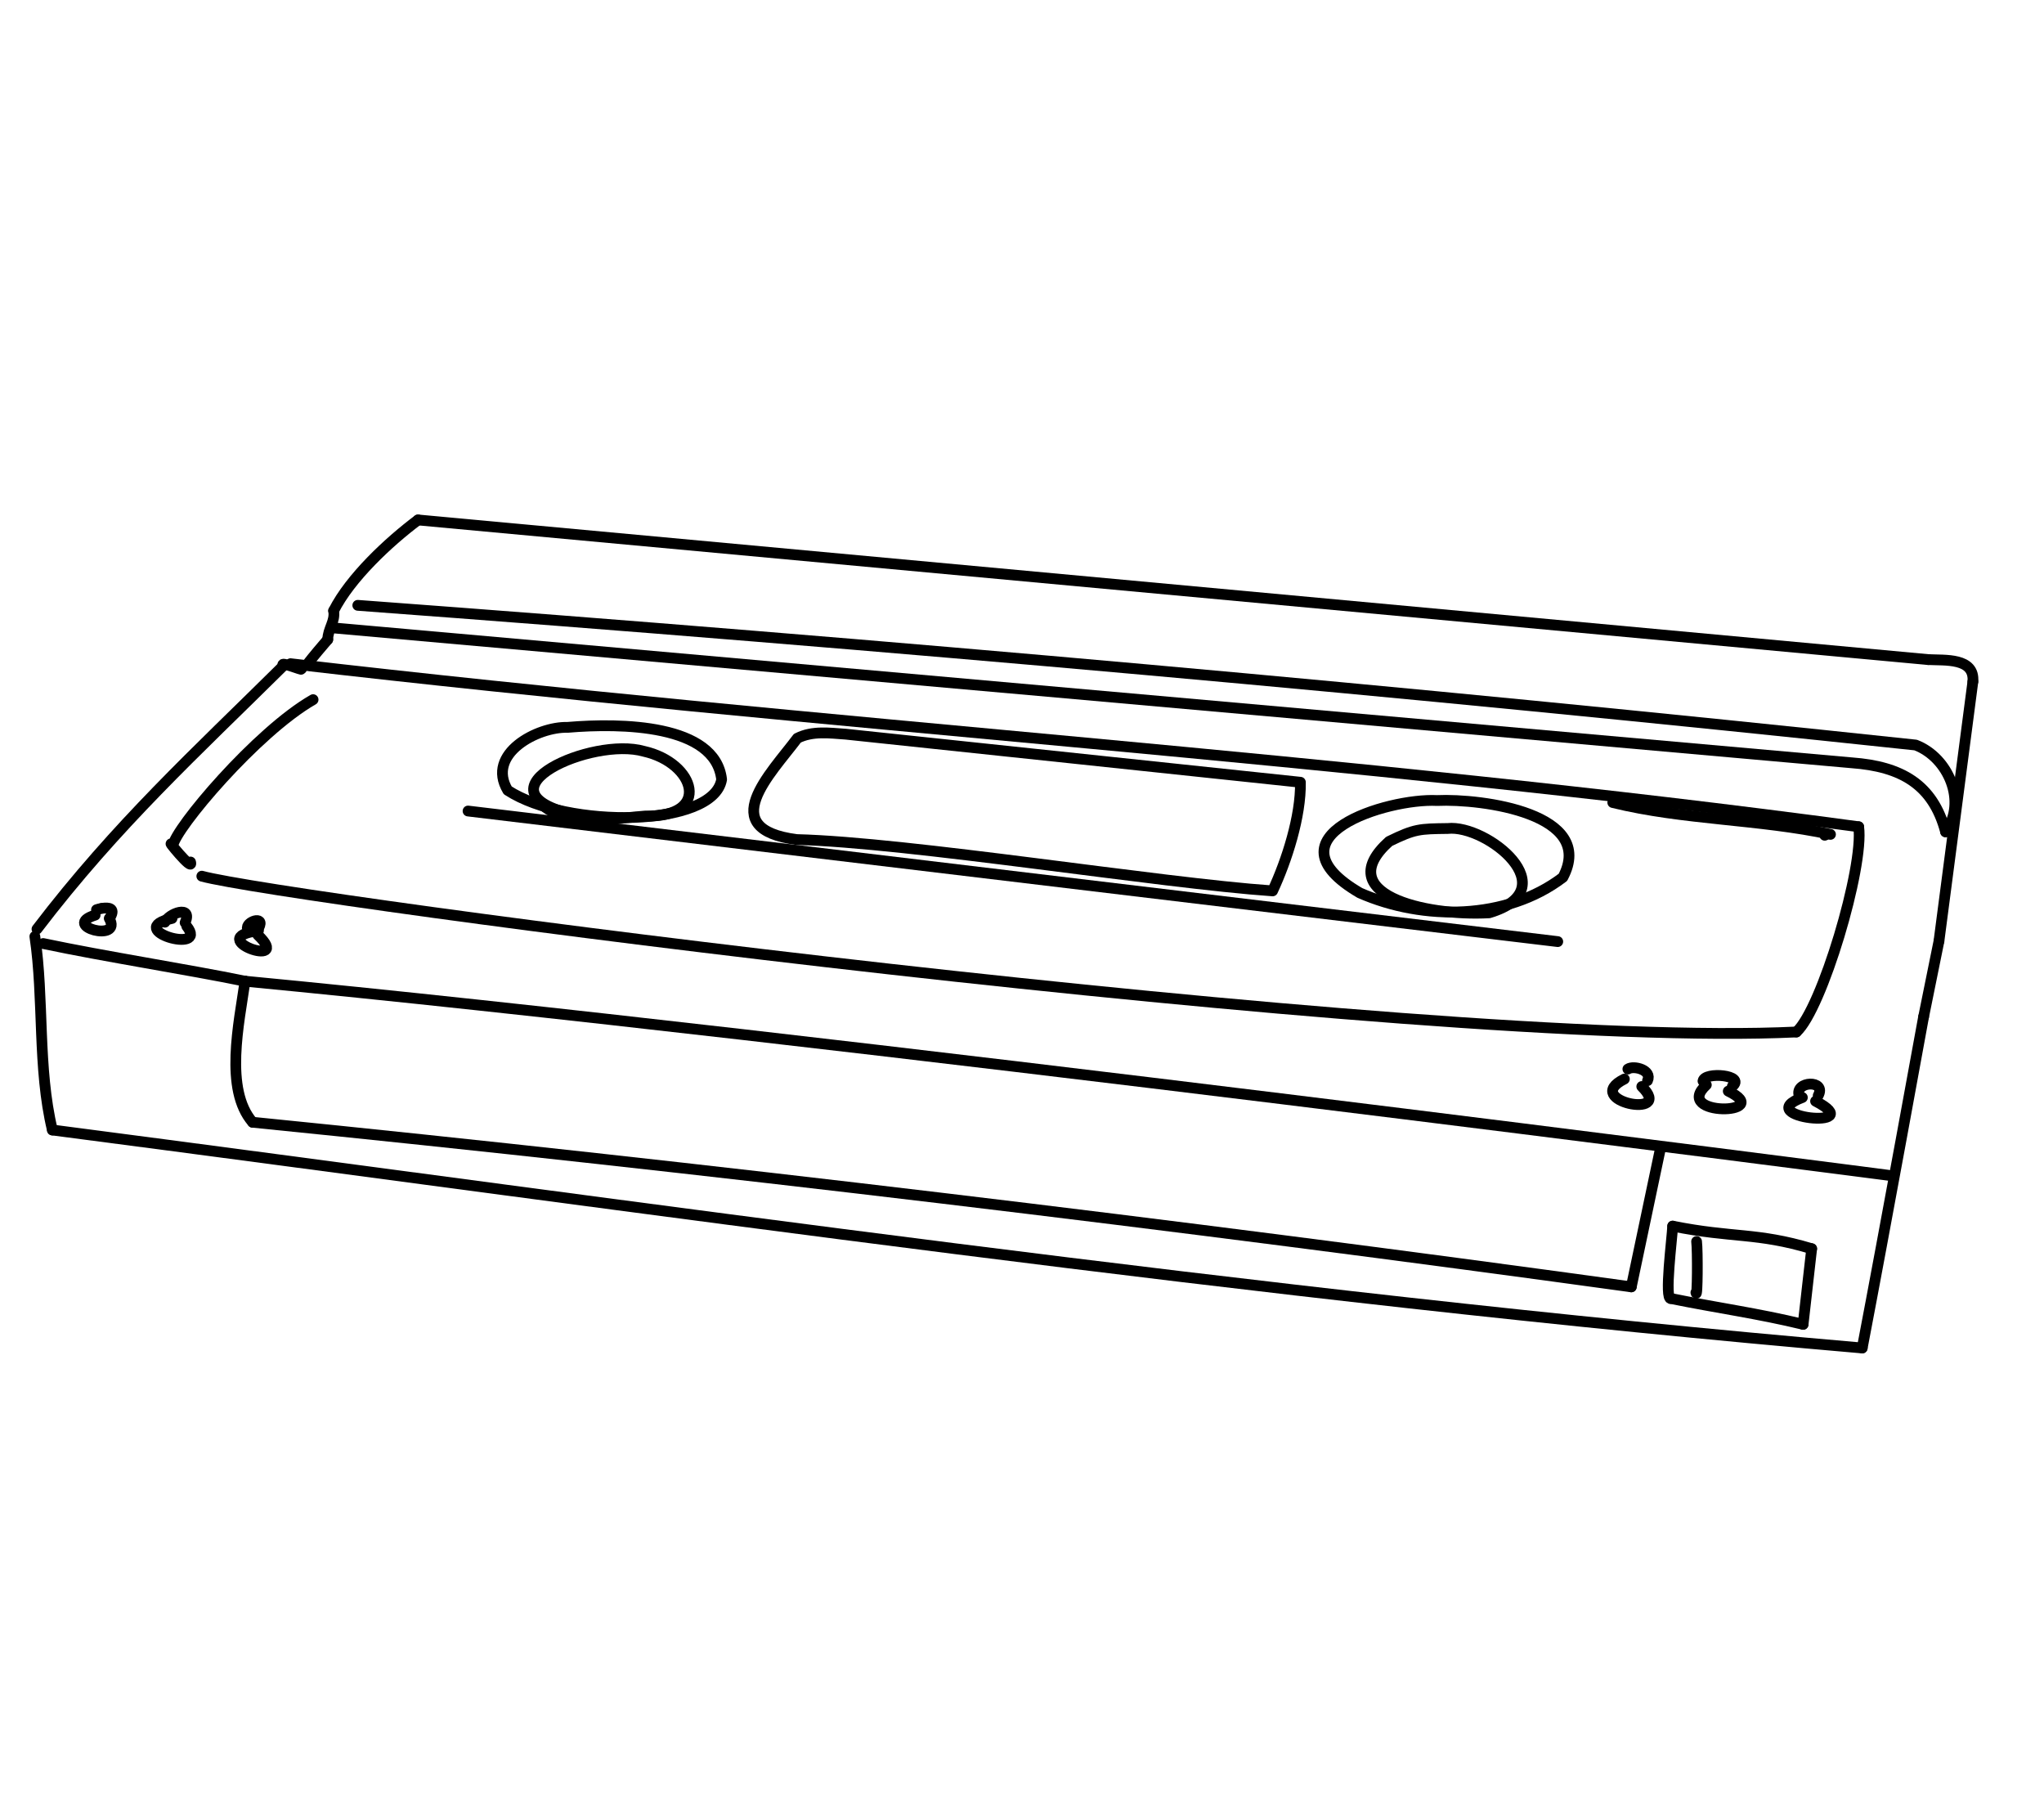 <?xml version="1.0" encoding="UTF-8" standalone="no"?>
<!-- Created by Ashley Blewer - This work is licensed under a Creative Commons Attribution 4.0 International License -->

<svg width="544" height="480" viewBox="0 0 143.933 127" version="1.1" id="svg2490" inkscape:version="1.1.2 (08b2f3d93c, 2022-04-05)" sodipodi:docname="1979-video2000-3.svg"
   xmlns:inkscape="http://www.inkscape.org/namespaces/inkscape"
   xmlns:sodipodi="http://sodipodi.sourceforge.net/DTD/sodipodi-0.dtd"
   xmlns="http://www.w3.org/2000/svg"
   xmlns:svg="http://www.w3.org/2000/svg">
   <sodipodi:namedview id="namedview2492" pagecolor="#ffffff" bordercolor="#666666" borderopacity="1.0" inkscape:pageshadow="2" inkscape:pageopacity="0.0" inkscape:pagecheckerboard="0" inkscape:document-units="mm" showgrid="false" units="px" inkscape:zoom="0.90583674" inkscape:cx="272.67607" inkscape:cy="177.18425" inkscape:window-width="1848" inkscape:window-height="1136" inkscape:window-x="72" inkscape:window-y="27" inkscape:window-maximized="1" inkscape:current-layer="layer1" />
   <defs id="defs2487" />
   <g inkscape:label="Layer 1" inkscape:groupmode="layer" id="layer1">
      <g id="g2451" transform="matrix(0.303,0,0,0.304,-211.687,-125.845)" style="stroke-width:0.955">
         <g id="g698" transform="matrix(1,0,0,-1,0,792)" style="stroke-width:0.955">
            <g id="g700" style="stroke-width:0.955">
               <path d="M 710.806,116.343 C 850.672,98.173 990.548,77.98 1131.42,65.859" style="fill:none;stroke:#000000;stroke-width:2.497;stroke-linecap:round;stroke-linejoin:round;stroke-miterlimit:10;stroke-dasharray:none;stroke-opacity:1" id="path702" sodipodi:nodetypes="cc" />
            </g>
         </g>
         <g id="g704" transform="matrix(1,0,0,-1,0,792)" style="stroke-width:0.955">
            <g id="g706" style="stroke-width:0.955">
               <path d="m 710.806,116.343 c -3.461,14.328 -1.914,30.419 -4.069,44.824" style="fill:none;stroke:#000000;stroke-width:2.497;stroke-linecap:round;stroke-linejoin:round;stroke-miterlimit:10;stroke-dasharray:none;stroke-opacity:1" id="path708" />
            </g>
         </g>
         <g id="g710" transform="matrix(1,0,0,-1,0,792)" style="stroke-width:0.955">
            <g id="g712" style="stroke-width:0.955">
               <path d="m 707.229,162.872 c 18.545,24.242 37.039,41.003 57.32,61.035" style="fill:none;stroke:#000000;stroke-width:2.497;stroke-linecap:round;stroke-linejoin:round;stroke-miterlimit:10;stroke-dasharray:none;stroke-opacity:1" id="path714" sodipodi:nodetypes="cc" />
            </g>
         </g>
         <g id="g716" transform="matrix(1,0,0,-1,0,792)" style="stroke-width:0.955">
            <g id="g718" style="stroke-width:0.955">
               <path d="m 764.549,223.907 c -1.279,1.155 4.762,-1.298 4.059,-0.815" style="fill:none;stroke:#000000;stroke-width:2.497;stroke-linecap:round;stroke-linejoin:round;stroke-miterlimit:10;stroke-dasharray:none;stroke-opacity:1" id="path720" />
            </g>
         </g>
         <g id="g722" transform="matrix(1,0,0,-1,0,792)" style="stroke-width:0.955">
            <g id="g724" style="stroke-width:0.955">
               <path d="m 770.362,224.607 c 0.629,0.831 3.592,4.38 4.445,5.323" style="fill:none;stroke:#000000;stroke-width:2.497;stroke-linecap:round;stroke-linejoin:round;stroke-miterlimit:10;stroke-dasharray:none;stroke-opacity:1" id="path726" />
            </g>
         </g>
         <g id="g728" transform="matrix(1,0,0,-1,0,792)" style="stroke-width:0.955">
            <g id="g730" style="stroke-width:0.955">
               <path d="m 774.807,229.93 c 0.039,2.521 1.791,4.173 1.365,6.666" style="fill:none;stroke:#000000;stroke-width:2.497;stroke-linecap:round;stroke-linejoin:round;stroke-miterlimit:10;stroke-dasharray:none;stroke-opacity:1" id="path732" sodipodi:nodetypes="cc" />
            </g>
         </g>
         <g id="g734" transform="matrix(1,0,0,-1,0,792)" style="stroke-width:0.955">
            <g id="g736" style="stroke-width:0.955">
               <path d="m 776.172,236.596 c 3.894,7.658 12.795,15.931 19.618,21.026" style="fill:none;stroke:#000000;stroke-width:2.497;stroke-linecap:round;stroke-linejoin:round;stroke-miterlimit:10;stroke-dasharray:none;stroke-opacity:1" id="path738" sodipodi:nodetypes="cc" />
            </g>
         </g>
         <g id="g740" transform="matrix(1,0,0,-1,0,792)" style="stroke-width:0.955">
            <g id="g742" style="stroke-width:0.955">
               <path d="M 795.79,257.622 1146.778,225.281" style="fill:none;stroke:#000000;stroke-width:2.497;stroke-linecap:round;stroke-linejoin:round;stroke-miterlimit:10;stroke-dasharray:none;stroke-opacity:1" id="path744" sodipodi:nodetypes="cc" />
            </g>
         </g>
         <g id="g746" transform="matrix(1,0,0,-1,0,792)" style="stroke-width:0.955">
            <g id="g748" style="stroke-width:0.955">
               <path d="m 1146.778,225.281 c 3.84,-0.207 10.836,0.496 10.356,-5.112" style="fill:none;stroke:#000000;stroke-width:2.497;stroke-linecap:round;stroke-linejoin:round;stroke-miterlimit:10;stroke-dasharray:none;stroke-opacity:1" id="path750" sodipodi:nodetypes="cc" />
            </g>
         </g>
         <g id="g752" transform="matrix(1,0,0,-1,0,792)" style="stroke-width:0.955">
            <g id="g754" style="stroke-width:0.955">
               <path d="m 1131.42,65.859 c 5.108,26.566 14.267,76.711 14.267,76.711" style="fill:none;stroke:#000000;stroke-width:2.497;stroke-linecap:round;stroke-linejoin:round;stroke-miterlimit:10;stroke-dasharray:none;stroke-opacity:1" id="path756" sodipodi:nodetypes="cc" />
            </g>
         </g>
         <g id="g758" transform="matrix(1,0,0,-1,0,792)" style="stroke-width:0.955">
            <g id="g760" style="stroke-width:0.955">
               <path d="m 1145.688,142.569 3.566,17.52" style="fill:none;stroke:#000000;stroke-width:2.497;stroke-linecap:round;stroke-linejoin:round;stroke-miterlimit:10;stroke-dasharray:none;stroke-opacity:1" id="path762" sodipodi:nodetypes="cc" />
            </g>
         </g>
         <g id="g764" transform="matrix(1,0,0,-1,0,792)" style="stroke-width:0.955">
            <g id="g766" style="stroke-width:0.955">
               <path d="m 1149.254,160.089 7.88,60.08" style="fill:none;stroke:#000000;stroke-width:2.497;stroke-linecap:round;stroke-linejoin:round;stroke-miterlimit:10;stroke-dasharray:none;stroke-opacity:1" id="path768" sodipodi:nodetypes="cc" />
            </g>
         </g>
         <g id="g770" transform="matrix(1,0,0,-1,0,792)" style="stroke-width:0.955">
            <g id="g772" style="stroke-width:0.955">
               <path d="m 708.679,159.523 c 14.481,-3.045 33.575,-5.995 46.901,-8.723" style="fill:none;stroke:#000000;stroke-width:2.497;stroke-linecap:round;stroke-linejoin:round;stroke-miterlimit:10;stroke-dasharray:none;stroke-opacity:1" id="path774" sodipodi:nodetypes="cc" />
            </g>
         </g>
         <g id="g776" transform="matrix(1,0,0,-1,0,792)" style="stroke-width:0.955">
            <g id="g778" style="stroke-width:0.955">
               <path d="m 755.58,150.8 c 132.642,-12.631 381.963,-44.948 381.963,-44.948" style="fill:none;stroke:#000000;stroke-width:2.497;stroke-linecap:round;stroke-linejoin:round;stroke-miterlimit:10;stroke-dasharray:none;stroke-opacity:1" id="path780" sodipodi:nodetypes="cc" />
            </g>
         </g>
         <g id="g782" transform="matrix(1,0,0,-1,0,792)" style="stroke-width:0.955">
            <g id="g784" style="stroke-width:0.955">
               <path d="m 1087.368,94.08 c 13.996,-2.804 19.466,-1.397 32.304,-5.23" style="fill:none;stroke:#000000;stroke-width:2.497;stroke-linecap:round;stroke-linejoin:round;stroke-miterlimit:10;stroke-dasharray:none;stroke-opacity:1" id="path786" sodipodi:nodetypes="cc" />
            </g>
         </g>
         <g id="g788" transform="matrix(1,0,0,-1,0,792)" style="stroke-width:0.955">
            <g id="g790" style="stroke-width:0.955">
               <path d="m 1119.672,88.85 -1.991,-17.517" style="fill:none;stroke:#000000;stroke-width:2.497;stroke-linecap:round;stroke-linejoin:round;stroke-miterlimit:10;stroke-dasharray:none;stroke-opacity:1" id="path792" sodipodi:nodetypes="cc" />
            </g>
         </g>
         <g id="g794" transform="matrix(1,0,0,-1,0,792)" style="stroke-width:0.955">
            <g id="g796" style="stroke-width:0.955">
               <path d="m 1092.926,90.515 c 0.269,-2.003 0.224,-13.613 -0.162,-11.816" style="fill:none;stroke:#000000;stroke-width:2.497;stroke-linecap:round;stroke-linejoin:round;stroke-miterlimit:10;stroke-dasharray:none;stroke-opacity:1" id="path798" />
            </g>
         </g>
         <g id="g800" transform="matrix(1,0,0,-1,0,792)" style="stroke-width:0.955">
            <g id="g802" style="stroke-width:0.955">
               <path d="m 1087.368,94.08 c -0.115,-2.736 -1.985,-17.148 -0.401,-16.765" style="fill:none;stroke:#000000;stroke-width:2.497;stroke-linecap:round;stroke-linejoin:round;stroke-miterlimit:10;stroke-dasharray:none;stroke-opacity:1" id="path804" sodipodi:nodetypes="cc" />
            </g>
         </g>
         <g id="g806" transform="matrix(1,0,0,-1,0,792)" style="stroke-width:0.955">
            <g id="g808" style="stroke-width:0.955">
               <path d="m 1086.967,77.315 c 10.602,-2.153 20.139,-3.43 30.714,-5.982" style="fill:none;stroke:#000000;stroke-width:2.497;stroke-linecap:round;stroke-linejoin:round;stroke-miterlimit:10;stroke-dasharray:none;stroke-opacity:1" id="path810" sodipodi:nodetypes="cc" />
            </g>
         </g>
         <g id="g812" transform="matrix(1,0,0,-1,0,792)" style="stroke-width:0.955">
            <g id="g814" style="stroke-width:0.955">
               <path d="M 757.339,118.137 C 862.871,107.577 972.669,94.445 1077.751,80.017" style="fill:none;stroke:#000000;stroke-width:2.497;stroke-linecap:round;stroke-linejoin:round;stroke-miterlimit:10;stroke-dasharray:none;stroke-opacity:1" id="path816" sodipodi:nodetypes="cc" />
            </g>
         </g>
         <g id="g818" transform="matrix(1,0,0,-1,0,792)" style="stroke-width:0.955">
            <g id="g820" style="stroke-width:0.955">
               <path d="m 1084.534,112.103 -6.783,-32.087" style="fill:none;stroke:#000000;stroke-width:2.497;stroke-linecap:round;stroke-linejoin:round;stroke-miterlimit:10;stroke-dasharray:none;stroke-opacity:1" id="path822" sodipodi:nodetypes="cc" />
            </g>
         </g>
         <g id="g824" transform="matrix(1,0,0,-1,0,792)" style="stroke-width:0.955">
            <g id="g826" style="stroke-width:0.955">
               <path d="m 757.339,118.137 c -6.624,7.602 -3.14,22.939 -1.76,32.663" style="fill:none;stroke:#000000;stroke-width:2.497;stroke-linecap:round;stroke-linejoin:round;stroke-miterlimit:10;stroke-dasharray:none;stroke-opacity:1" id="path828" />
            </g>
         </g>
         <g id="g830" transform="matrix(1,0,0,-1,0,792)" style="stroke-width:0.955">
            <g id="g832" style="stroke-width:0.955">
               <path d="m 781.785,237.849 c 123.51,-9.101 244.474,-19.887 362.053,-32.353 7.608,-2.906 12,-13.102 6.953,-20.102" style="fill:none;stroke:#000000;stroke-width:2.497;stroke-linecap:round;stroke-linejoin:round;stroke-miterlimit:10;stroke-dasharray:none;stroke-opacity:1" id="path834" sodipodi:nodetypes="ccc" />
            </g>
         </g>
         <g id="g836" transform="matrix(1,0,0,-1,0,792)" style="stroke-width:0.955">
            <g id="g838" style="stroke-width:0.955">
               <path d="m 776.515,232.582 352.533,-31.209 c 11.349,-0.842 18.794,-4.915 21.742,-15.979" style="fill:none;stroke:#000000;stroke-width:2.497;stroke-linecap:round;stroke-linejoin:round;stroke-miterlimit:10;stroke-dasharray:none;stroke-opacity:1" id="path840" sodipodi:nodetypes="ccc" />
            </g>
         </g>
         <g id="g842" transform="matrix(1,0,0,-1,0,792)" style="stroke-width:0.955">
            <g id="g844" style="stroke-width:0.955">
               <path d="M 766.154,224.331 C 891,209.857 1012.741,202.437 1130.596,186.567" style="fill:none;stroke:#000000;stroke-width:2.497;stroke-linecap:round;stroke-linejoin:round;stroke-miterlimit:10;stroke-dasharray:none;stroke-opacity:1" id="path846" sodipodi:nodetypes="cc" />
            </g>
         </g>
         <g id="g848" transform="matrix(1,0,0,-1,0,792)" style="stroke-width:0.955">
            <g id="g850" style="stroke-width:0.955">
               <path d="m 1032.583,192.645 c 10.558,0.475 37.092,-3.054 29.279,-17.787 -13.111,-9.965 -32.483,-10.056 -47.195,-3.615 -22.505,13.091 6.375,21.976 17.916,21.403" style="fill:none;stroke:#000000;stroke-width:2.497;stroke-linecap:round;stroke-linejoin:round;stroke-miterlimit:10;stroke-dasharray:none;stroke-opacity:1" id="path852" sodipodi:nodetypes="cccc" />
            </g>
         </g>
         <g id="g854" transform="matrix(1,0,0,-1,0,792)" style="stroke-width:0.955">
            <g id="g856" style="stroke-width:0.955">
               <path d="m 1035.081,186.166 c 9.043,0.995 28.006,-14.096 9.632,-19.529 -15.28,-0.844 -36.705,4.475 -23.247,16.54 5.984,2.913 7.046,2.907 13.615,2.989" style="fill:none;stroke:#000000;stroke-width:2.497;stroke-linecap:round;stroke-linejoin:round;stroke-miterlimit:10;stroke-dasharray:none;stroke-opacity:1" id="path858" sodipodi:nodetypes="cccc" />
            </g>
         </g>
         <g id="g860" transform="matrix(1,0,0,-1,0,792)" style="stroke-width:0.955">
            <g id="g862" style="stroke-width:0.955">
               <path d="m 883.94,207.069 c -6.202,-8.233 -19.258,-21.012 -0.152,-23.466 26.23,-0.676 84.209,-10.058 110.604,-11.887 3.275,6.976 6.609,17.3 6.461,25.16 l -105.681,11.135 c -3.734,0.251 -7.722,0.831 -11.232,-0.942" style="fill:none;stroke:#000000;stroke-width:2.497;stroke-linecap:round;stroke-linejoin:round;stroke-miterlimit:10;stroke-dasharray:none;stroke-opacity:1" id="path864" sodipodi:nodetypes="cccccc" />
            </g>
         </g>
         <g id="g866" transform="matrix(1,0,0,-1,0,792)" style="stroke-width:0.955">
            <g id="g868" style="stroke-width:0.955">
               <path d="m 807.409,190.21 253.255,-30.238" style="fill:none;stroke:#000000;stroke-width:2.497;stroke-linecap:round;stroke-linejoin:round;stroke-miterlimit:10;stroke-dasharray:none;stroke-opacity:1" id="path870" sodipodi:nodetypes="cc" />
            </g>
         </g>
         <g id="g872" transform="matrix(1,0,0,-1,0,792)" style="stroke-width:0.955">
            <g id="g874" style="stroke-width:0.955">
               <path d="m 830.547,209.588 c 12.393,1.053 34.333,0.756 35.797,-12.075 -1.906,-11.104 -35.895,-11.458 -49.711,-2.514 -5.103,8.51 6.949,14.779 13.914,14.589" style="fill:none;stroke:#000000;stroke-width:2.497;stroke-linecap:round;stroke-linejoin:round;stroke-miterlimit:10;stroke-dasharray:none;stroke-opacity:1" id="path876" sodipodi:nodetypes="cccc" />
            </g>
         </g>
         <g id="g878" transform="matrix(1,0,0,-1,0,792)" style="stroke-width:0.955">
            <g id="g880" style="stroke-width:0.955">
               <path d="m 831.208,189.557 c -22.494,5.628 5.048,17.918 17.056,14.491 12.012,-2.673 15.917,-15.337 0.291,-14.997 -7.387,-0.566 -18.475,-2.702 -24.202,2.891" style="fill:none;stroke:#000000;stroke-width:2.497;stroke-linecap:round;stroke-linejoin:round;stroke-miterlimit:10;stroke-dasharray:none;stroke-opacity:1" id="path882" sodipodi:nodetypes="cccc" />
            </g>
         </g>
         <g id="g884" transform="matrix(1,0,0,-1,0,792)" style="stroke-width:0.955">
            <g id="g886" style="stroke-width:0.955">
               <path d="m 1076.956,130.456 c 1.33,0.909 5.718,-0.214 4.565,-2.685" style="fill:none;stroke:#000000;stroke-width:2.497;stroke-linecap:round;stroke-linejoin:round;stroke-miterlimit:10;stroke-dasharray:none;stroke-opacity:1" id="path888" />
            </g>
         </g>
         <g id="g890" transform="matrix(1,0,0,-1,0,792)" style="stroke-width:0.955">
            <g id="g892" style="stroke-width:0.955">
               <path d="m 1076.142,128.138 c -10.185,-5.052 11.872,-9.441 4.044,-1.728" style="fill:none;stroke:#000000;stroke-width:2.497;stroke-linecap:round;stroke-linejoin:round;stroke-miterlimit:10;stroke-dasharray:none;stroke-opacity:1" id="path894" />
            </g>
         </g>
         <g id="g896" transform="matrix(1,0,0,-1,0,792)" style="stroke-width:0.955">
            <g id="g898" style="stroke-width:0.955">
               <path d="m 1094.413,127.685 c 0.333,2.241 10.051,1.384 6.814,-1.236" style="fill:none;stroke:#000000;stroke-width:2.497;stroke-linecap:round;stroke-linejoin:round;stroke-miterlimit:10;stroke-dasharray:none;stroke-opacity:1" id="path900" />
            </g>
         </g>
         <g id="g902" transform="matrix(1,0,0,-1,0,792)" style="stroke-width:0.955">
            <g id="g904" style="stroke-width:0.955">
               <path d="m 1095.19,126.789 c -8.089,-7.43 16.302,-6.881 5.095,-1.449" style="fill:none;stroke:#000000;stroke-width:2.497;stroke-linecap:round;stroke-linejoin:round;stroke-miterlimit:10;stroke-dasharray:none;stroke-opacity:1" id="path906" />
            </g>
         </g>
         <g id="g908" transform="matrix(1,0,0,-1,0,792)" style="stroke-width:0.955">
            <g id="g910" style="stroke-width:0.955">
               <path d="m 1116.754,124.307 c -1.094,3.41 6.45,3.723 4.432,0.004" style="fill:none;stroke:#000000;stroke-width:2.497;stroke-linecap:round;stroke-linejoin:round;stroke-miterlimit:10;stroke-dasharray:none;stroke-opacity:1" id="path912" />
            </g>
         </g>
         <g id="g914" transform="matrix(1,0,0,-1,0,792)" style="stroke-width:0.955">
            <g id="g916" style="stroke-width:0.955">
               <path d="m 1117.511,123.867 c -12.303,-4.621 16.01,-7.598 3.064,-0.853" style="fill:none;stroke:#000000;stroke-width:2.497;stroke-linecap:round;stroke-linejoin:round;stroke-miterlimit:10;stroke-dasharray:none;stroke-opacity:1" id="path918" />
            </g>
         </g>
         <g id="g920" transform="matrix(1,0,0,-1,0,792)" style="stroke-width:0.955">
            <g id="g922" style="stroke-width:0.955">
               <path d="m 722.285,167.699 c -4.311,-1.373 4.228,2 2.052,-1.922" style="fill:none;stroke:#000000;stroke-width:2.497;stroke-linecap:round;stroke-linejoin:round;stroke-miterlimit:10;stroke-dasharray:none;stroke-opacity:1" id="path924" />
            </g>
         </g>
         <g id="g926" transform="matrix(1,0,0,-1,0,792)" style="stroke-width:0.955">
            <g id="g928" style="stroke-width:0.955">
               <path d="m 724.025,165.348 c 3.21,-5.67 -11.398,-1.784 -3.277,0.757" style="fill:none;stroke:#000000;stroke-width:2.497;stroke-linecap:round;stroke-linejoin:round;stroke-miterlimit:10;stroke-dasharray:none;stroke-opacity:1" id="path930" />
            </g>
         </g>
         <g id="g932" transform="matrix(1,0,0,-1,0,792)" style="stroke-width:0.955">
            <g id="g934" style="stroke-width:0.955">
               <path d="m 736.963,164.466 c 0.852,2.037 6.543,4.093 4.693,-0.098" style="fill:none;stroke:#000000;stroke-width:2.497;stroke-linecap:round;stroke-linejoin:round;stroke-miterlimit:10;stroke-dasharray:none;stroke-opacity:1" id="path936" />
            </g>
         </g>
         <g id="g938" transform="matrix(1,0,0,-1,0,792)" style="stroke-width:0.955">
            <g id="g940" style="stroke-width:0.955">
               <path d="m 742.046,163.519 c 5.246,-6.613 -15.085,-0.78 -3.428,1.821" style="fill:none;stroke:#000000;stroke-width:2.497;stroke-linecap:round;stroke-linejoin:round;stroke-miterlimit:10;stroke-dasharray:none;stroke-opacity:1" id="path942" />
            </g>
         </g>
         <g id="g944" transform="matrix(1,0,0,-1,0,792)" style="stroke-width:0.955">
            <g id="g946" style="stroke-width:0.955">
               <path d="m 756.104,163.19 c 0.032,1.637 4.693,2.947 2.328,-0.588" style="fill:none;stroke:#000000;stroke-width:2.497;stroke-linecap:round;stroke-linejoin:round;stroke-miterlimit:10;stroke-dasharray:none;stroke-opacity:1" id="path948" />
            </g>
         </g>
         <g id="g950" transform="matrix(1,0,0,-1,0,792)" style="stroke-width:0.955">
            <g id="g952" style="stroke-width:0.955">
               <path d="m 758.528,161.542 c 8.594,-8.17 -13.06,-0.726 0.173,0.954" style="fill:none;stroke:#000000;stroke-width:2.497;stroke-linecap:round;stroke-linejoin:round;stroke-miterlimit:10;stroke-dasharray:none;stroke-opacity:1" id="path954" />
            </g>
         </g>
         <g id="g956" transform="matrix(1,0,0,-1,0,792)" style="stroke-width:0.955">
            <g id="g958" style="stroke-width:0.955">
               <path d="m 771.4,216.005 c -13.096,-7.462 -32.113,-29.903 -32.586,-33.823 -2.245,2.471 4.925,-6.452 4.106,-3.778" style="fill:none;stroke:#000000;stroke-width:2.497;stroke-linecap:round;stroke-linejoin:round;stroke-miterlimit:10;stroke-dasharray:none;stroke-opacity:1" id="path960" sodipodi:nodetypes="ccc" />
            </g>
         </g>
         <g id="g962" transform="matrix(1,0,0,-1,0,792)" style="stroke-width:0.955">
            <g id="g964" style="stroke-width:0.955">
               <path d="m 1130.596,186.567 c 1.297,-9.301 -8.582,-42.279 -14.476,-47.527" style="fill:none;stroke:#000000;stroke-width:2.497;stroke-linecap:round;stroke-linejoin:round;stroke-miterlimit:10;stroke-dasharray:none;stroke-opacity:1" id="path966" sodipodi:nodetypes="cc" />
            </g>
         </g>
         <g id="g968" transform="matrix(1,0,0,-1,0,792)" style="stroke-width:0.955">
            <g id="g970" style="stroke-width:0.955">
               <path d="m 1073.445,192.178 c 16.473,-4.034 33.922,-3.808 50.601,-7.373 l -0.649,0.085 -0.697,-0.289" style="fill:none;stroke:#000000;stroke-width:2.497;stroke-linecap:round;stroke-linejoin:round;stroke-miterlimit:10;stroke-dasharray:none;stroke-opacity:1" id="path972" />
            </g>
         </g>
         <g id="g974" transform="matrix(1,0,0,-1,0,792)" style="stroke-width:0.955">
            <g id="g976" style="stroke-width:0.955">
               <path d="m 745.538,175.125 c 18.878,-5.173 284.16,-40.219 370.582,-36.084" style="fill:none;stroke:#000000;stroke-width:2.497;stroke-linecap:round;stroke-linejoin:round;stroke-miterlimit:10;stroke-dasharray:none;stroke-opacity:1" id="path978" sodipodi:nodetypes="cc" />
            </g>
         </g>
      </g>
   </g>
</svg>
